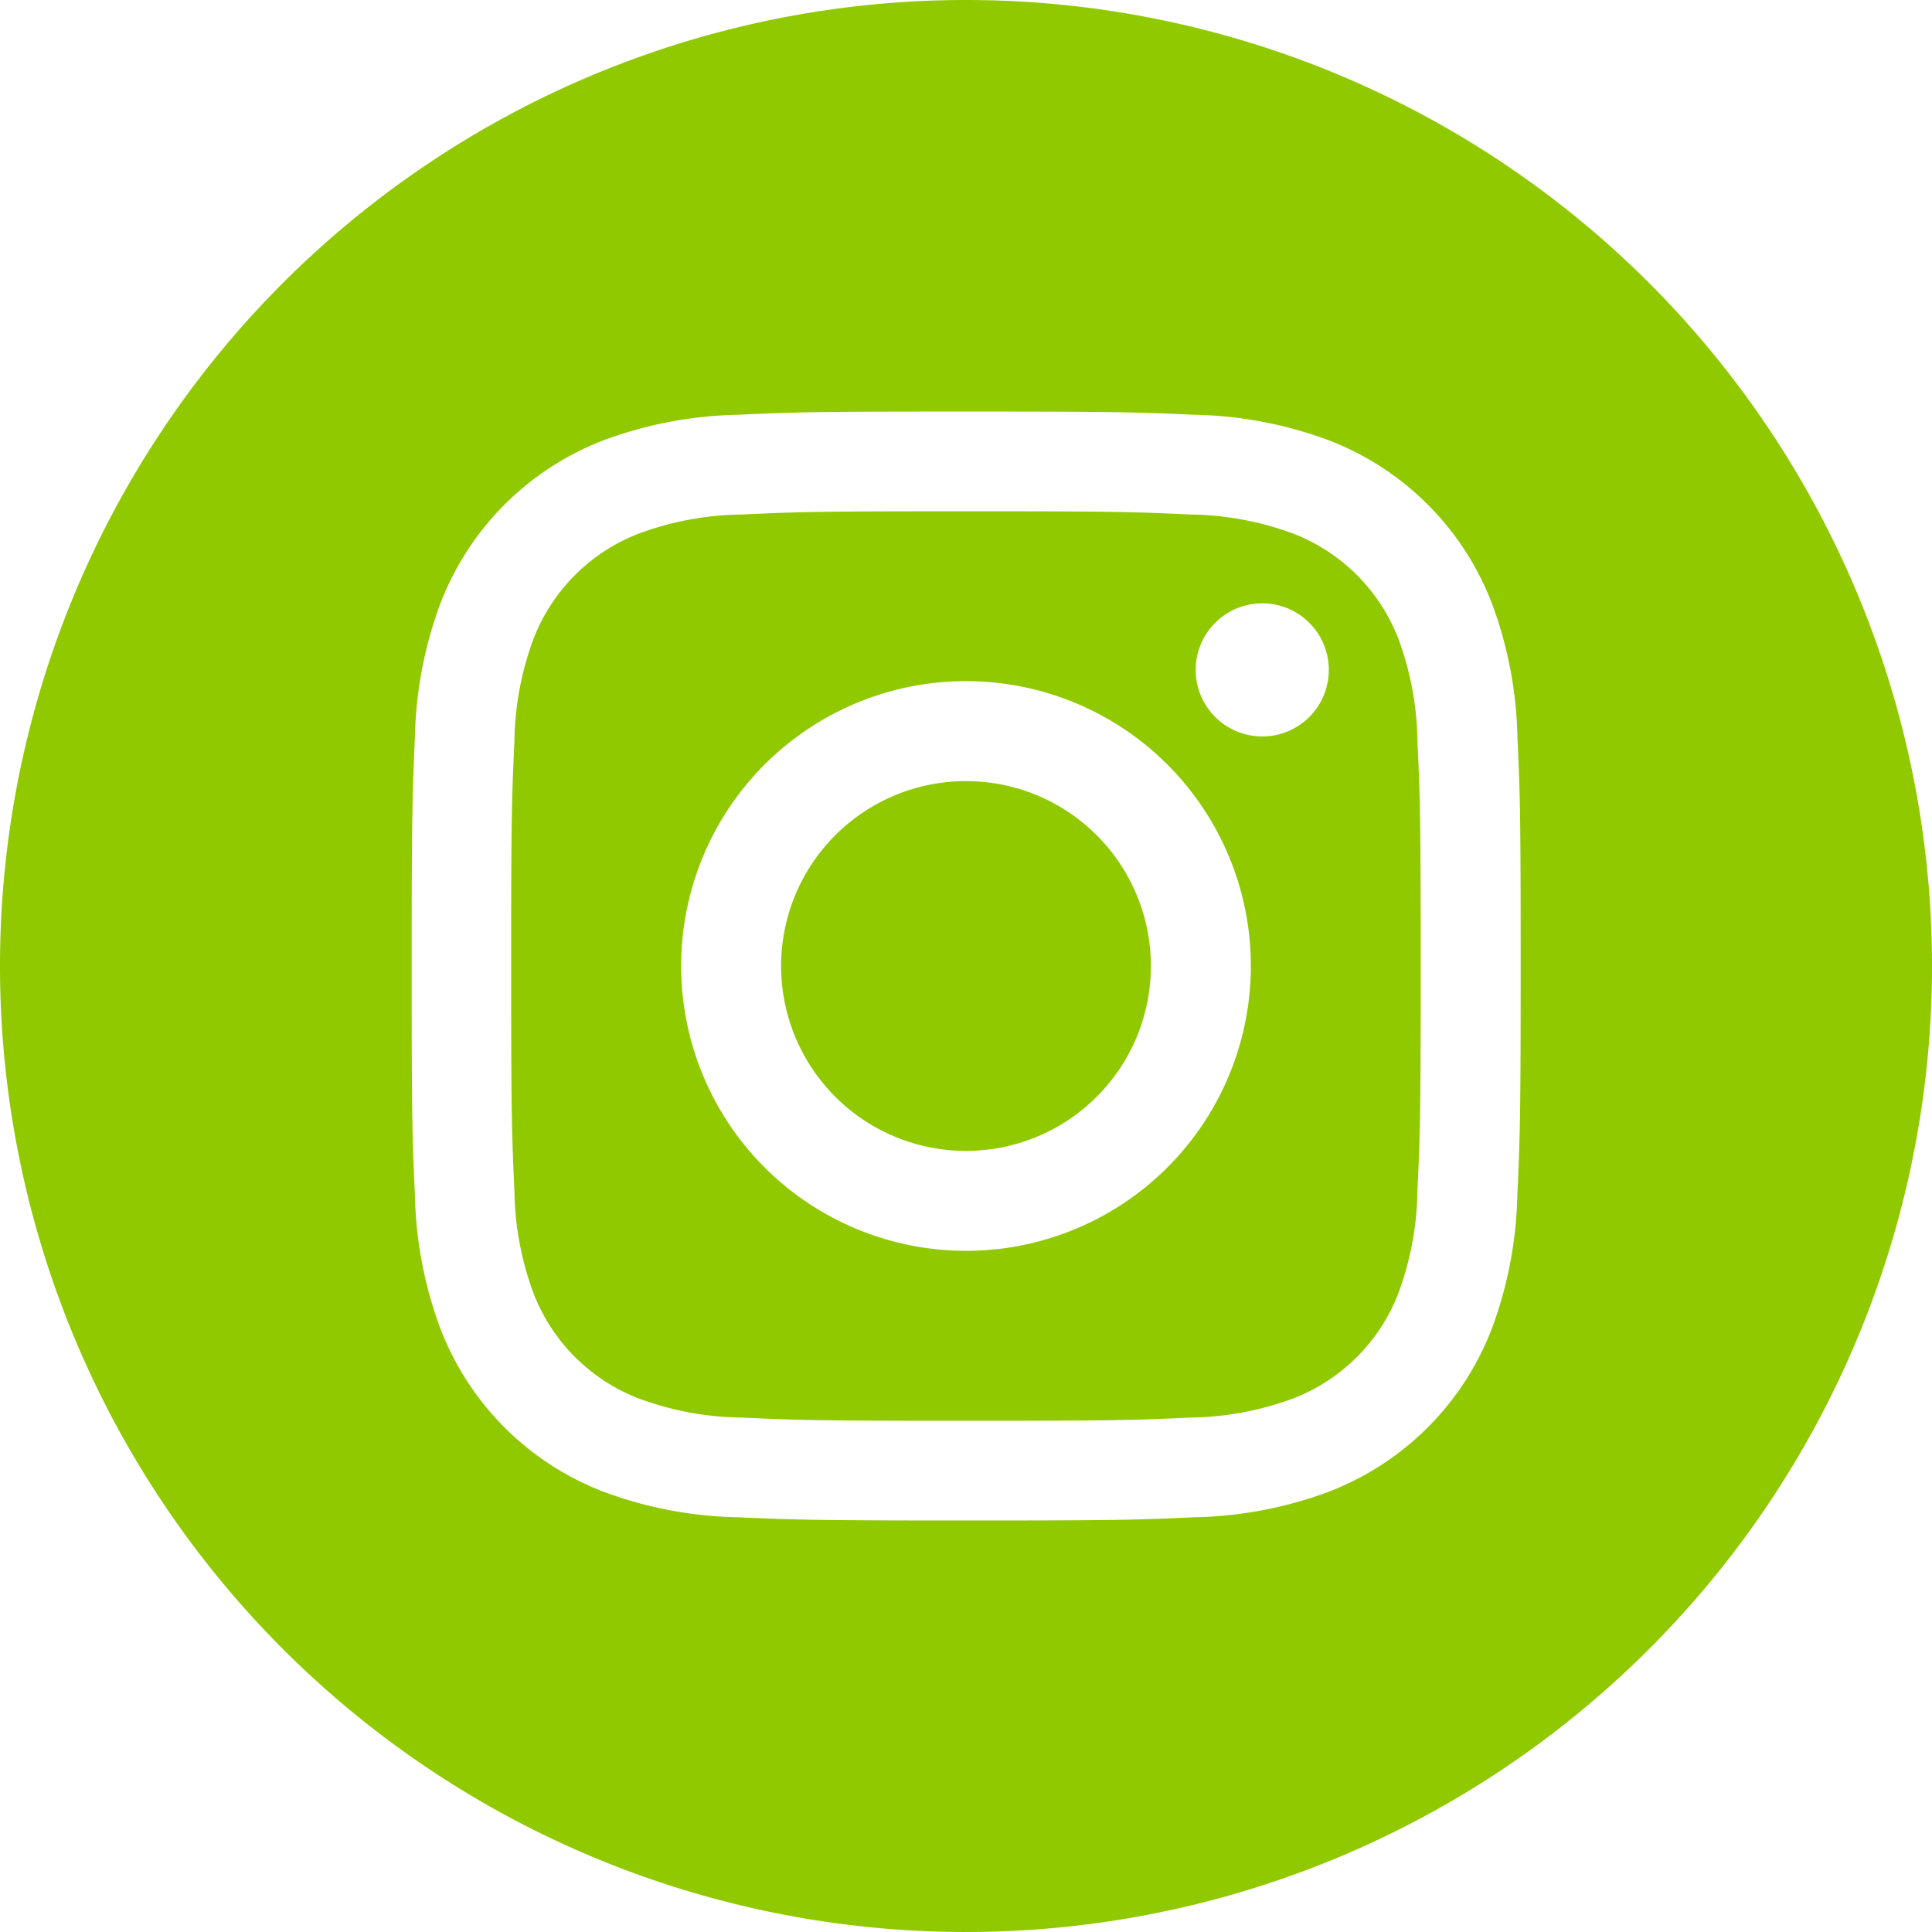 <svg id="instagram_1_" data-name="instagram (1)" xmlns="http://www.w3.org/2000/svg" width="60" height="60" viewBox="0 0 60 60">
  <path id="Path_187" data-name="Path 187" d="M218.484,212.742A5.742,5.742,0,1,1,212.742,207,5.742,5.742,0,0,1,218.484,212.742Zm0,0" transform="translate(-182.742 -182.742)" fill="#90c900"/>
  <path id="Path_188" data-name="Path 188" d="M163.037,139.451a5.7,5.7,0,0,0-3.269-3.269,9.531,9.531,0,0,0-3.2-.593c-1.817-.083-2.362-.1-6.961-.1s-5.145.017-6.961.1a9.537,9.537,0,0,0-3.2.593,5.707,5.707,0,0,0-3.27,3.269,9.534,9.534,0,0,0-.593,3.2c-.083,1.816-.1,2.361-.1,6.961s.018,5.144.1,6.961a9.531,9.531,0,0,0,.593,3.2,5.7,5.7,0,0,0,3.269,3.269,9.519,9.519,0,0,0,3.2.593c1.816.083,2.361.1,6.961.1s5.145-.017,6.961-.1a9.519,9.519,0,0,0,3.2-.593,5.7,5.7,0,0,0,3.269-3.269,9.54,9.54,0,0,0,.593-3.2c.083-1.817.1-2.362.1-6.961s-.017-5.145-.1-6.961A9.519,9.519,0,0,0,163.037,139.451Zm-13.429,19.005a8.846,8.846,0,1,1,8.846-8.846A8.846,8.846,0,0,1,149.608,158.457Zm9.2-15.974a2.067,2.067,0,1,1,2.067-2.067A2.067,2.067,0,0,1,158.8,142.483Zm0,0" transform="translate(-119.608 -119.611)" fill="#90c900"/>
  <path id="Path_189" data-name="Path 189" d="M30,0A30,30,0,1,0,60,30,30,30,0,0,0,30,0ZM47.123,37.1a12.639,12.639,0,0,1-.8,4.182,8.808,8.808,0,0,1-5.038,5.038,12.647,12.647,0,0,1-4.181.8c-1.837.084-2.424.1-7.1.1s-5.265-.02-7.1-.1a12.648,12.648,0,0,1-4.181-.8,8.808,8.808,0,0,1-5.038-5.038,12.636,12.636,0,0,1-.8-4.181c-.085-1.837-.1-2.424-.1-7.1s.02-5.265.1-7.1a12.64,12.64,0,0,1,.8-4.182,8.814,8.814,0,0,1,5.039-5.038,12.651,12.651,0,0,1,4.182-.8c1.837-.084,2.424-.1,7.1-.1s5.265.02,7.1.1a12.653,12.653,0,0,1,4.182.8,8.811,8.811,0,0,1,5.038,5.039,12.637,12.637,0,0,1,.8,4.182c.084,1.837.1,2.424.1,7.1S47.207,35.265,47.123,37.1Zm0,0" fill="#90c900"/>
</svg>
